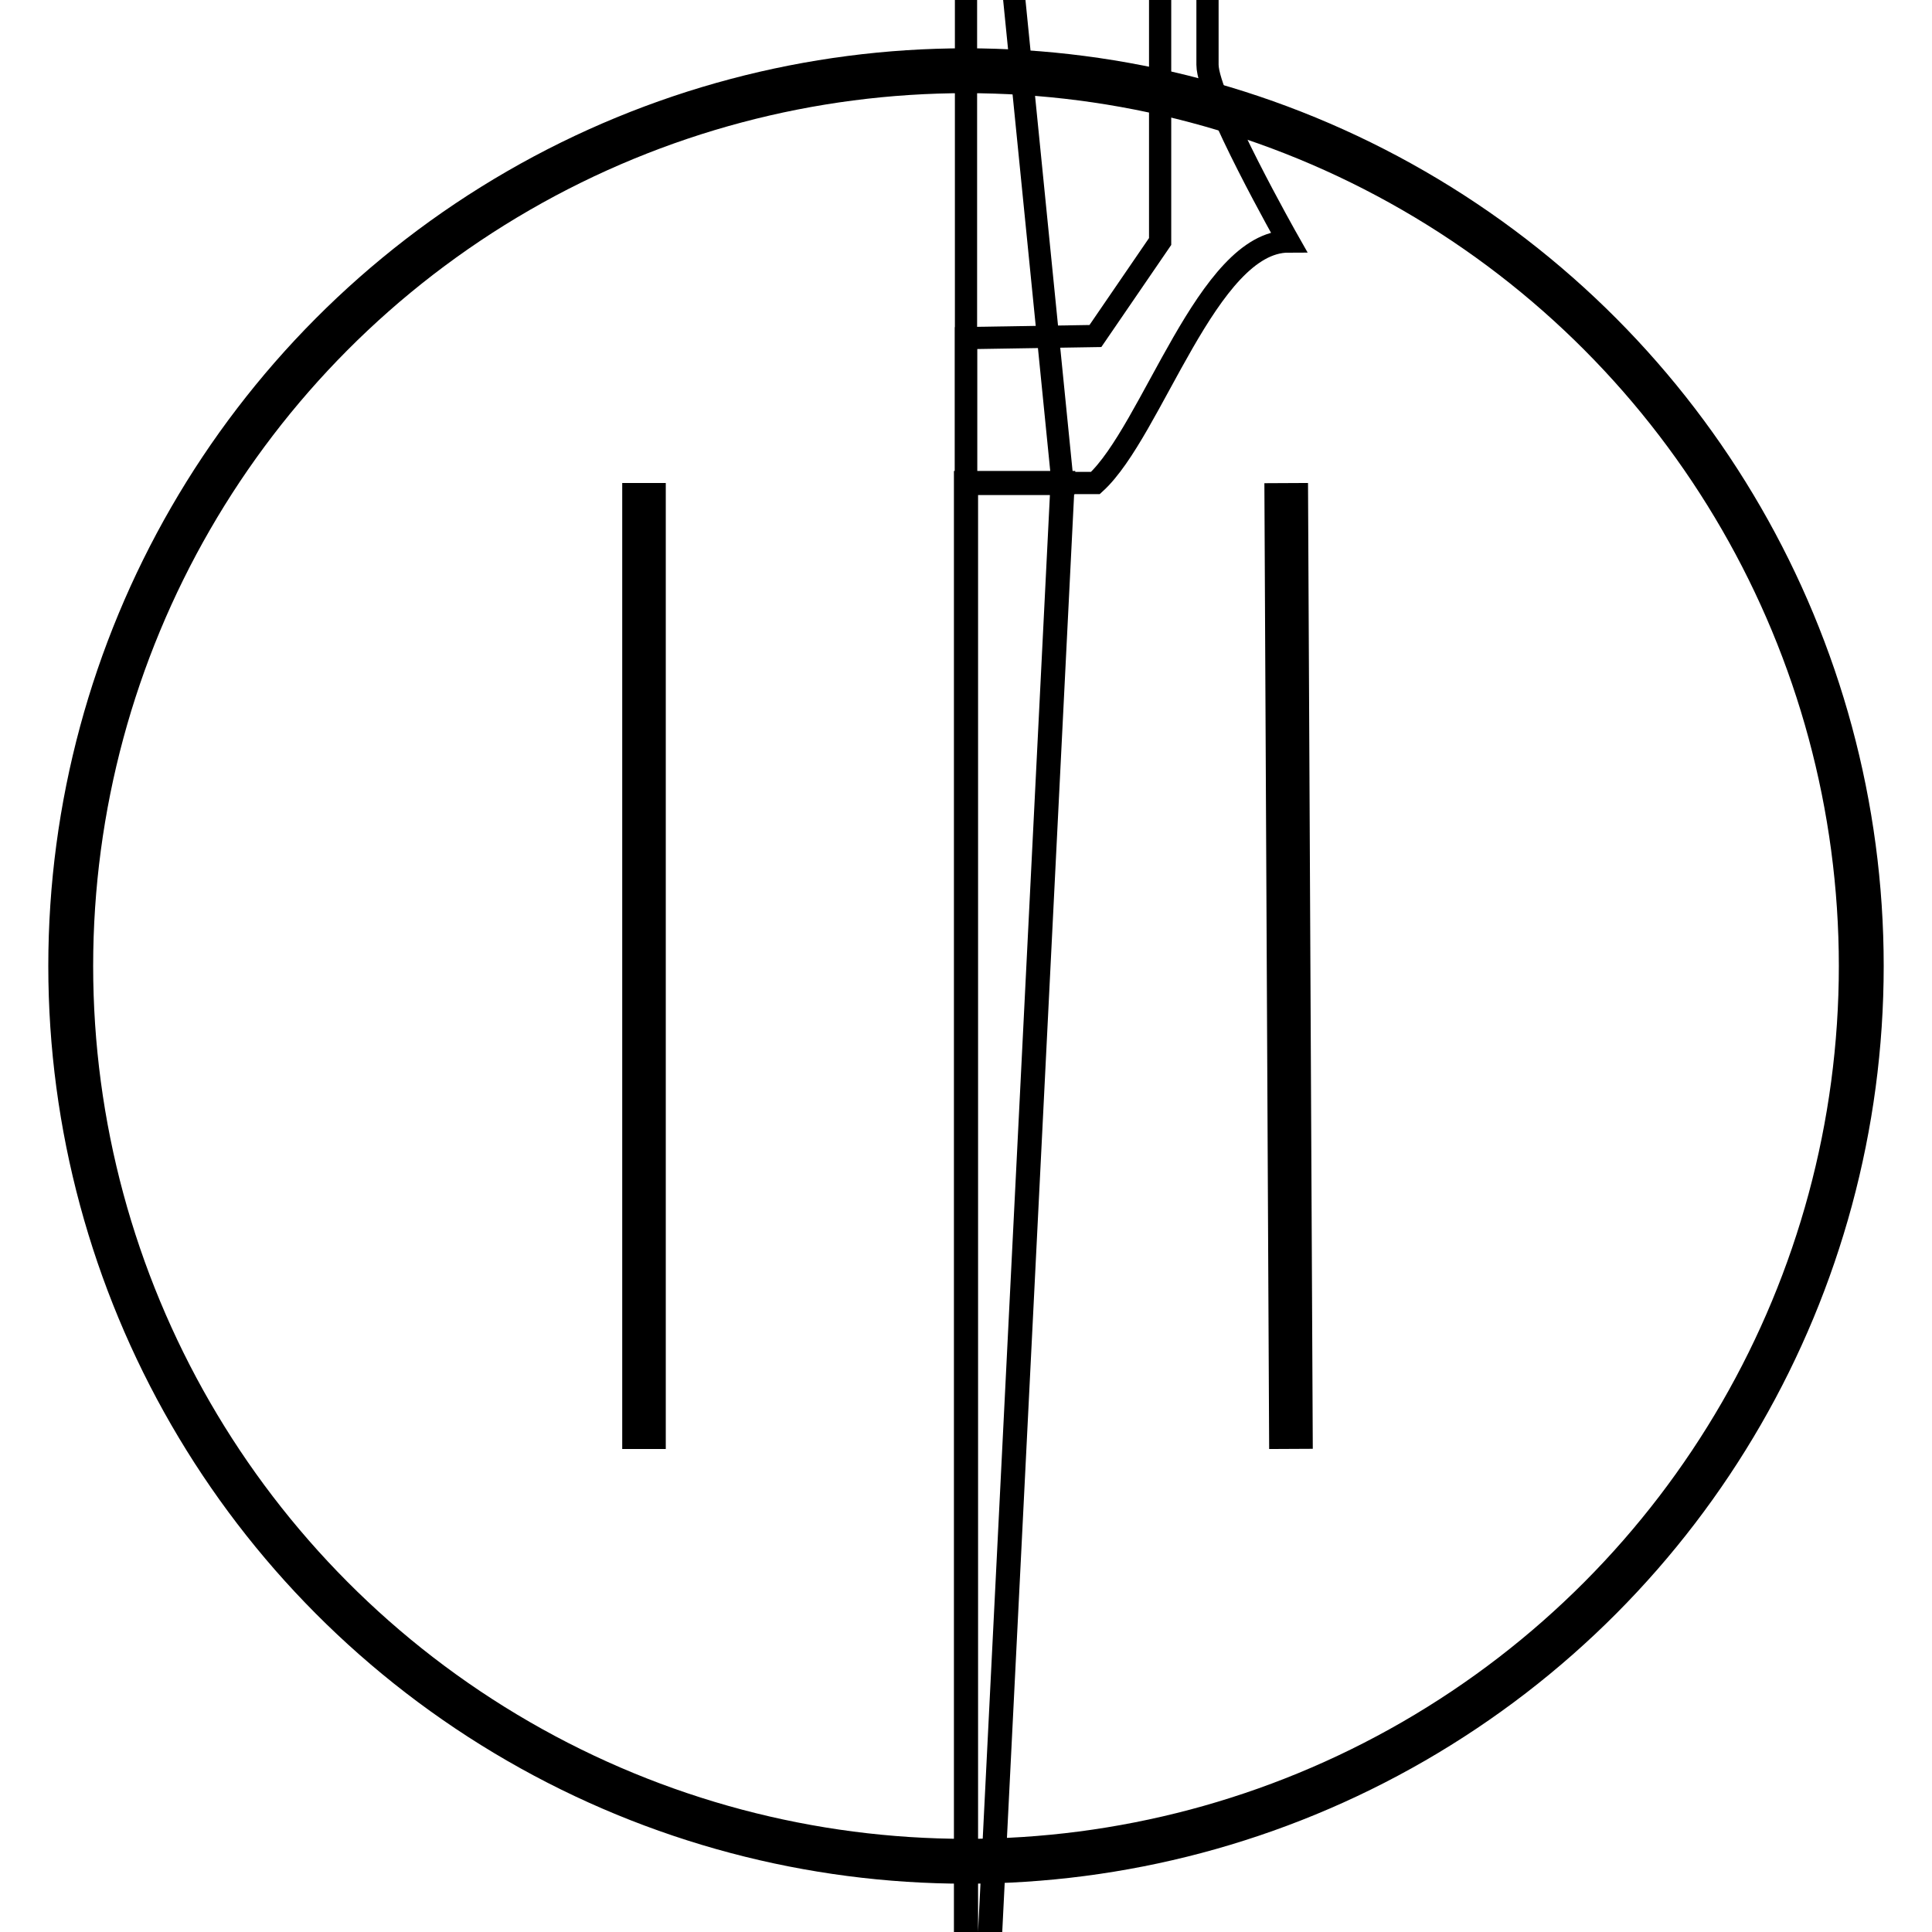 <?xml version="1.0" encoding="UTF-8" standalone="no"?>
<!-- Created with Inkscape (http://www.inkscape.org/) -->

<svg
   width="200mm"
   height="200mm"
   viewBox="0 0 200 200"
   version="1.1"
   id="svg282"
   inkscape:version="1.2.2 (b0a8486541, 2022-12-01)"
   sodipodi:docname="UCSD_redesign.svg"
   xmlns:inkscape="http://www.inkscape.org/namespaces/inkscape"
   xmlns:sodipodi="http://sodipodi.sourceforge.net/DTD/sodipodi-0.dtd"
   xmlns="http://www.w3.org/2000/svg"
   xmlns:svg="http://www.w3.org/2000/svg">
  <sodipodi:namedview
     id="namedview284"
     pagecolor="#ffffff"
     bordercolor="#000000"
     borderopacity="0.25"
     inkscape:showpageshadow="2"
     inkscape:pageopacity="0.0"
     inkscape:pagecheckerboard="0"
     inkscape:deskcolor="#d1d1d1"
     inkscape:document-units="mm"
     showgrid="false"
     showguides="true"
     inkscape:zoom="2.0149341"
     inkscape:rotation="1"
     inkscape:cx="383.76304"
     inkscape:cy="103.49547"
     inkscape:window-width="1536"
     inkscape:window-height="779"
     inkscape:window-x="0"
     inkscape:window-y="0"
     inkscape:window-maximized="1"
     inkscape:current-layer="layer3">
    <sodipodi:guide
       position="100,100"
       orientation="-1,0"
       id="guide2221"
       inkscape:locked="false"
       inkscape:label=""
       inkscape:color="rgb(0,134,229)" />
    <sodipodi:guide
       position="66.667,100"
       orientation="-1,0"
       id="guide5131"
       inkscape:locked="false"
       inkscape:label=""
       inkscape:color="rgb(0,134,229)" />
    <sodipodi:guide
       position="133.394,175"
       orientation="-1,0"
       id="guide7313"
       inkscape:locked="false"
       inkscape:label=""
       inkscape:color="rgb(0,134,229)" />
    <sodipodi:guide
       position="100,150"
       orientation="0,1"
       id="guide10279"
       inkscape:locked="false"
       inkscape:label=""
       inkscape:color="rgb(0,134,229)" />
    <sodipodi:guide
       position="100,50"
       orientation="0,1"
       id="guide12459"
       inkscape:locked="false"
       inkscape:label=""
       inkscape:color="rgb(0,134,229)" />
    <inkscape:grid
       type="xygrid"
       id="grid13300" />
    <sodipodi:guide
       position="100,250"
       orientation="0.966,0.259"
       id="guide15265"
       inkscape:locked="false"
       inkscape:label=""
       inkscape:color="rgb(0,134,229)" />
    <sodipodi:guide
       position="100,100"
       orientation="0.966,-0.259"
       id="guide18173"
       inkscape:locked="false"
       inkscape:label=""
       inkscape:color="rgb(0,134,229)" />
    <sodipodi:guide
       position="120.096,175"
       orientation="1,0"
       id="guide20353"
       inkscape:locked="false" />
    <sodipodi:guide
       position="100,250"
       orientation="0.866,0.5"
       id="guide21807"
       inkscape:locked="false"
       inkscape:label=""
       inkscape:color="rgb(0,134,229)" />
    <sodipodi:guide
       position="125,215.192"
       orientation="1,0"
       id="guide26165"
       inkscape:locked="false" />
    <sodipodi:guide
       position="120.096,175"
       orientation="0,-1"
       id="guide27619"
       inkscape:locked="false" />
  </sodipodi:namedview>
  <defs
     id="defs279" />
  <g
     inkscape:label="Layer 1"
     inkscape:groupmode="layer"
     id="layer1">
    <circle
       style="fill:#000000;fill-opacity:0;stroke:#000000;stroke-width:4.644;stroke-dasharray:none;stroke-opacity:1"
       id="path1706"
       cx="100"
       cy="100"
       r="92.678" />
    <path
       style="fill:#000000;fill-opacity:0;stroke:#000000;stroke-width:4.509;stroke-dasharray:none;stroke-opacity:1"
       d="M 66.667,150 V 50"
       id="path10275" />
    <path
       style="fill:#000000;fill-opacity:0;stroke:#000000;stroke-width:4.517;stroke-dasharray:none;stroke-opacity:1"
       d="M 133.641,149.991 133.147,50.009"
       id="path10277" />
  </g>
  <g
     inkscape:groupmode="layer"
     id="layer2"
     inkscape:label="spear">
    <path
       style="fill:#000000;fill-opacity:0;stroke:#000000;stroke-width:2.5;stroke-dasharray:none;stroke-opacity:1"
       d="M 100,250 V 101.324 50 h 10 l -10,200"
       id="path13302"
       sodipodi:nodetypes="ccccc" />
  </g>
  <g
     inkscape:groupmode="layer"
     id="layer3"
     inkscape:label="spearhead">
    <path
       style="fill:#000000;fill-opacity:0;stroke:#000000;stroke-width:2.3;stroke-dasharray:none;stroke-opacity:1"
       d="M 110,50 100,-50 v 100 z"
       id="path15263"
       sodipodi:nodetypes="cccc" />
    <path
       style="fill:#000000;fill-opacity:0;stroke:#000000;stroke-width:2.3;stroke-dasharray:none;stroke-opacity:1"
       d="m 113.397,34.785 6.699,-9.785 V -15.192 L 125,-6.699 V 6.699 c 0,3.502 8.394,18.301 8.394,18.301 -8.394,0 -14.102,19.607 -19.997,25 L 100,50 V 35 Z"
       id="path18171"
       sodipodi:nodetypes="cccczccccc" />
  </g>
</svg>
